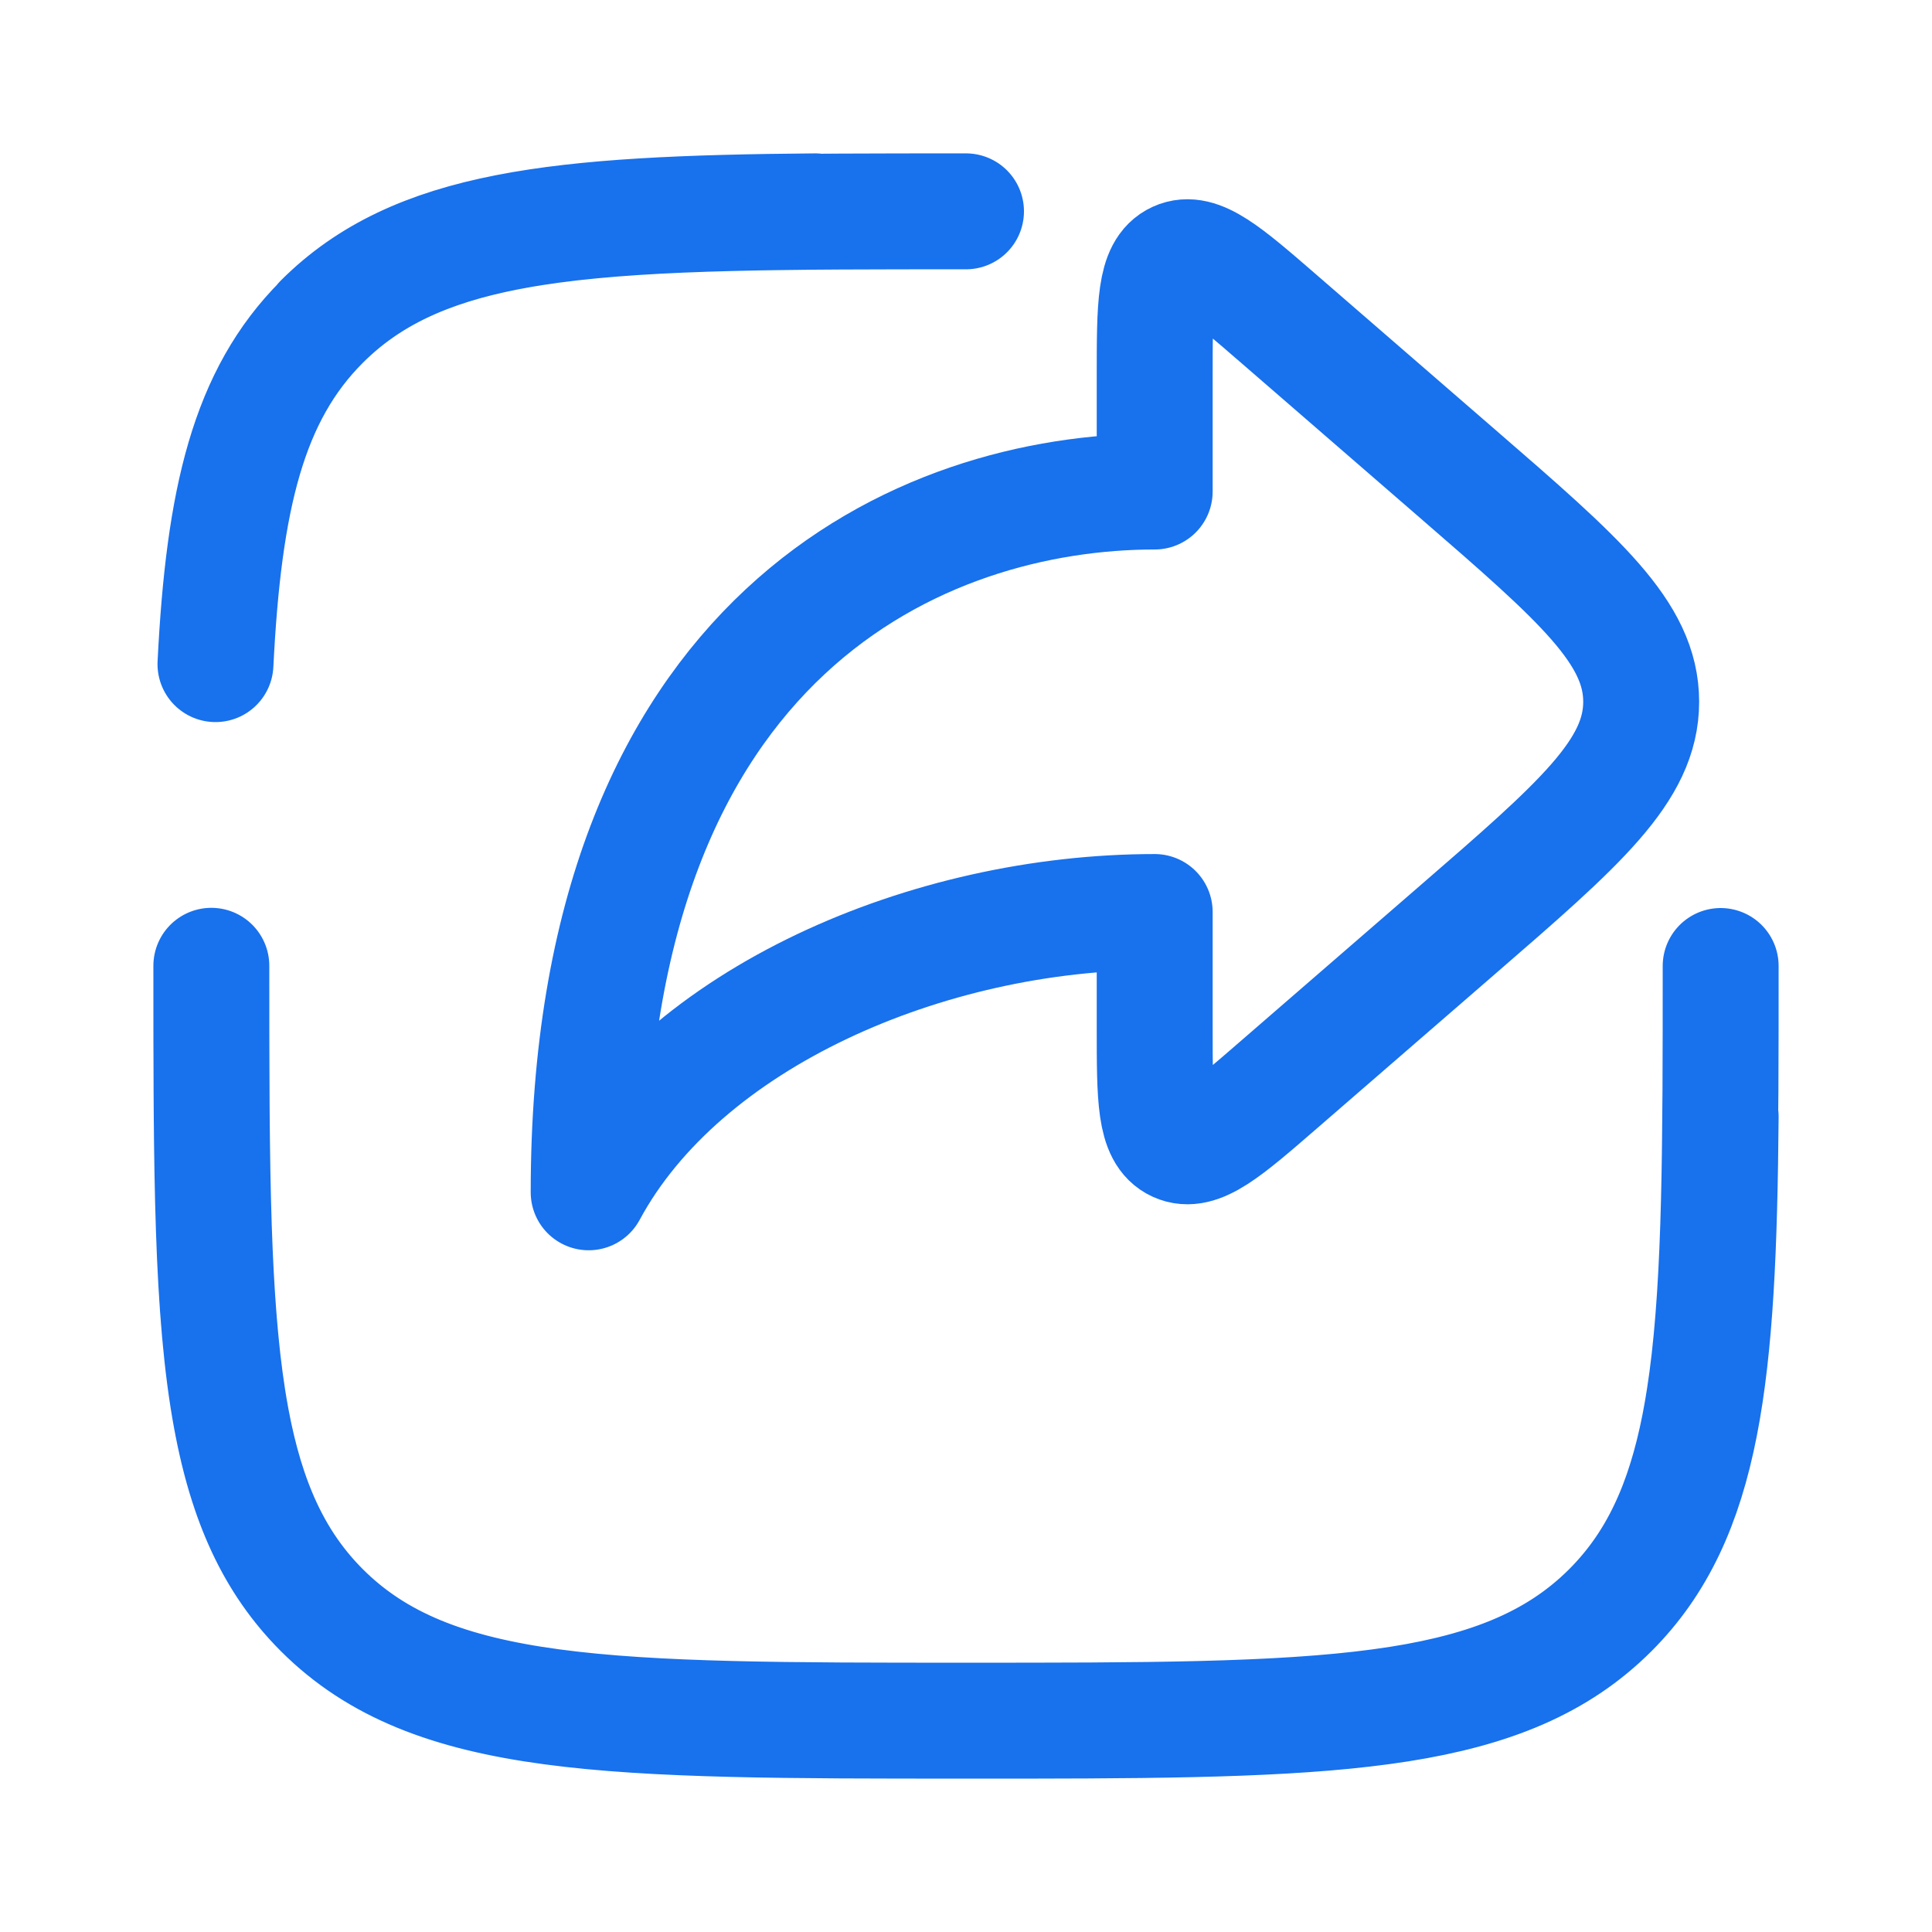 <svg width="36" height="36" viewBox="0 0 36 36" fill="none" xmlns="http://www.w3.org/2000/svg">
<path d="M23.843 5.953L27.158 8.826C29.44 10.803 30.581 11.792 30.581 13.076C30.581 14.361 29.44 15.35 27.158 17.327L23.843 20.2C22.84 21.07 22.338 21.505 21.927 21.317C21.516 21.129 21.516 20.465 21.516 19.137V16.994C17.297 16.994 12.727 18.953 10.969 22.217C10.969 11.771 17.219 9.159 21.516 9.159V7.016C21.516 5.688 21.516 5.024 21.927 4.836C22.338 4.648 22.84 5.083 23.843 5.953Z" stroke="#1871ED" stroke-width="2.16" stroke-linecap="round" stroke-linejoin="round"/>
<path d="M18 32.062C11.371 32.062 8.056 32.062 5.997 30.003M18 32.062C24.629 32.062 27.944 32.062 30.003 30.003M18 32.062H18.004C18.418 32.062 18.82 32.062 19.209 32.062M5.997 30.003C3.938 27.944 3.938 24.629 3.938 18V18.076M5.997 30.003C5.102 29.108 4.596 27.976 4.31 26.438C3.94 24.45 3.938 21.784 3.938 18.076M30.003 30.003C32.062 27.944 32.062 24.629 32.062 18M30.003 30.003C28.073 31.933 25.04 32.054 19.209 32.062M30.003 30.003C31.748 28.258 32.014 25.612 32.055 20.812M19.209 32.062C25.044 32.054 28.079 31.934 30.01 30.003C31.755 28.257 32.022 25.61 32.062 20.809M3.938 18.076V17.996M18 3.938C11.371 3.938 8.056 3.938 5.997 5.997M5.997 5.997C4.628 7.366 4.169 9.29 4.015 12.375M5.997 5.997C7.742 4.252 10.388 3.986 15.188 3.945M15.191 3.938C10.389 3.978 7.743 4.245 5.997 5.99" stroke="#1871ED" stroke-width="2.16" stroke-linecap="round"/>
</svg>
